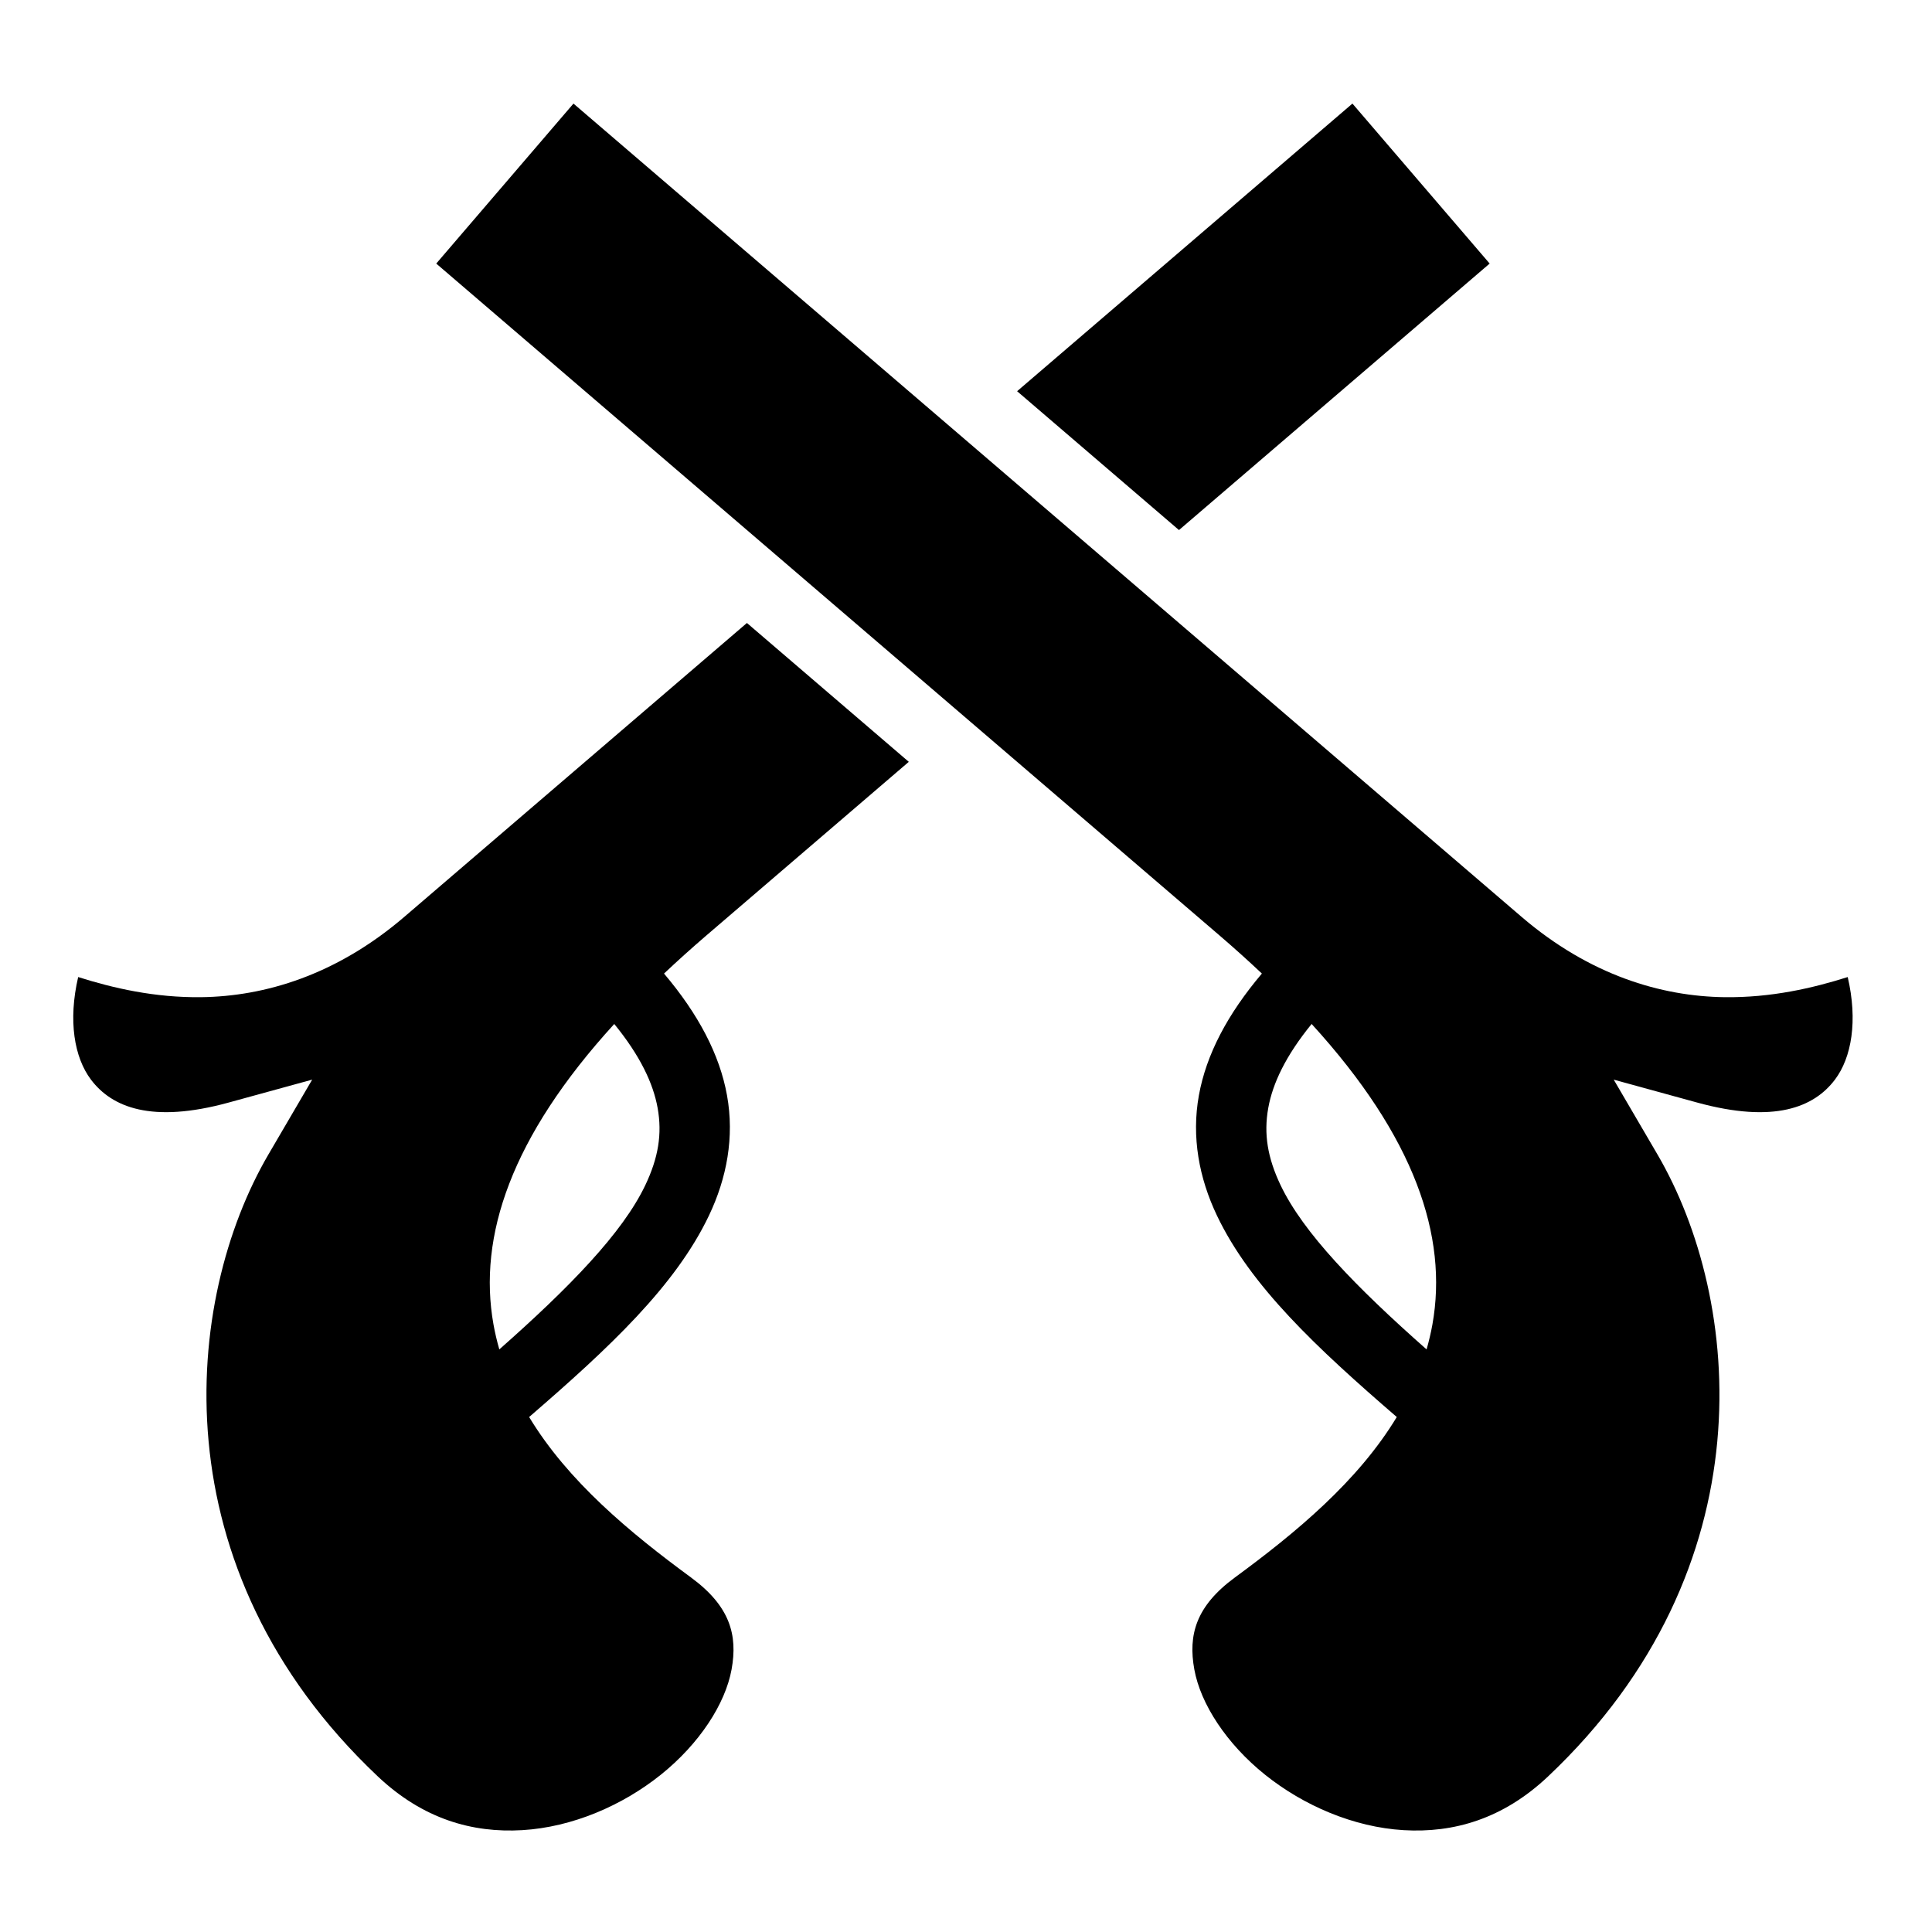 <svg stroke="currentColor" fill="currentColor" stroke-width="0" viewBox="0 0 512 512" height="1em" width="1em" xmlns="http://www.w3.org/2000/svg"><path d="M151.975 27.45L115.607 69.85l207.53 178.013c3.992 3.426 7.737 6.802 11.275 10.14-9.11 10.77-14.737 21.438-16.695 32.28-1.995 11.046.054 21.91 4.777 31.83 8.896 18.685 26.413 35.06 47.666 53.413-10.29 17.038-26.74 30.657-42.906 42.528-10.355 7.605-12.406 15.25-10.744 24.378 1.66 9.13 8.534 19.705 18.746 27.89 10.212 8.186 23.484 13.902 36.7 14.688 13.218.786 26.327-2.924 38.306-14.24 58.46-55.225 51.443-126.42 28.968-164.854l-11.576-19.797 22.116 6.07c20.454 5.61 30.968 1.247 36.492-6.052 4.46-5.893 6.093-15.657 3.404-27.207-9.253 2.936-20.322 5.495-32.64 5.336-16.77-.218-35.753-5.815-53.835-21.325L151.976 27.452zm206.433 0l-88.865 76.226 42.898 36.797 82.335-70.625-36.367-42.397zM197.943 165.095l-90.752 77.844c-18.08 15.51-37.062 21.106-53.835 21.324-12.316.16-23.385-2.4-32.638-5.336-2.69 11.55-1.055 21.314 3.404 27.207 5.525 7.3 16.04 11.663 36.493 6.05l22.116-6.068-11.578 19.797c-22.475 38.433-29.49 109.63 28.97 164.854 11.978 11.316 25.087 15.026 38.304 14.24 13.217-.786 26.49-6.502 36.7-14.688 10.213-8.185 17.085-18.76 18.747-27.89 1.662-9.13-.39-16.773-10.744-24.377-16.166-11.87-32.615-25.49-42.905-42.527 21.252-18.352 38.77-34.728 47.666-53.412 4.724-9.92 6.77-20.784 4.776-31.83-1.958-10.842-7.585-21.51-16.695-32.28 3.538-3.338 7.284-6.714 11.276-10.14l53.594-45.97-42.897-36.796zm-35.158 106.27c6.904 8.463 10.32 15.766 11.49 22.238 1.252 6.928.173 13.266-3.26 20.476-6.01 12.628-20.036 27.048-38.69 43.527-.613-2.15-1.14-4.345-1.542-6.595-4.18-23.354 4.67-49.706 32.002-79.647zm184.813 0c27.33 29.94 36.185 56.292 32.004 79.646-.403 2.25-.93 4.446-1.543 6.597-18.655-16.48-32.68-30.9-38.693-43.53-3.432-7.21-4.51-13.547-3.26-20.475 1.17-6.472 4.587-13.775 11.49-22.24z"></path></svg>